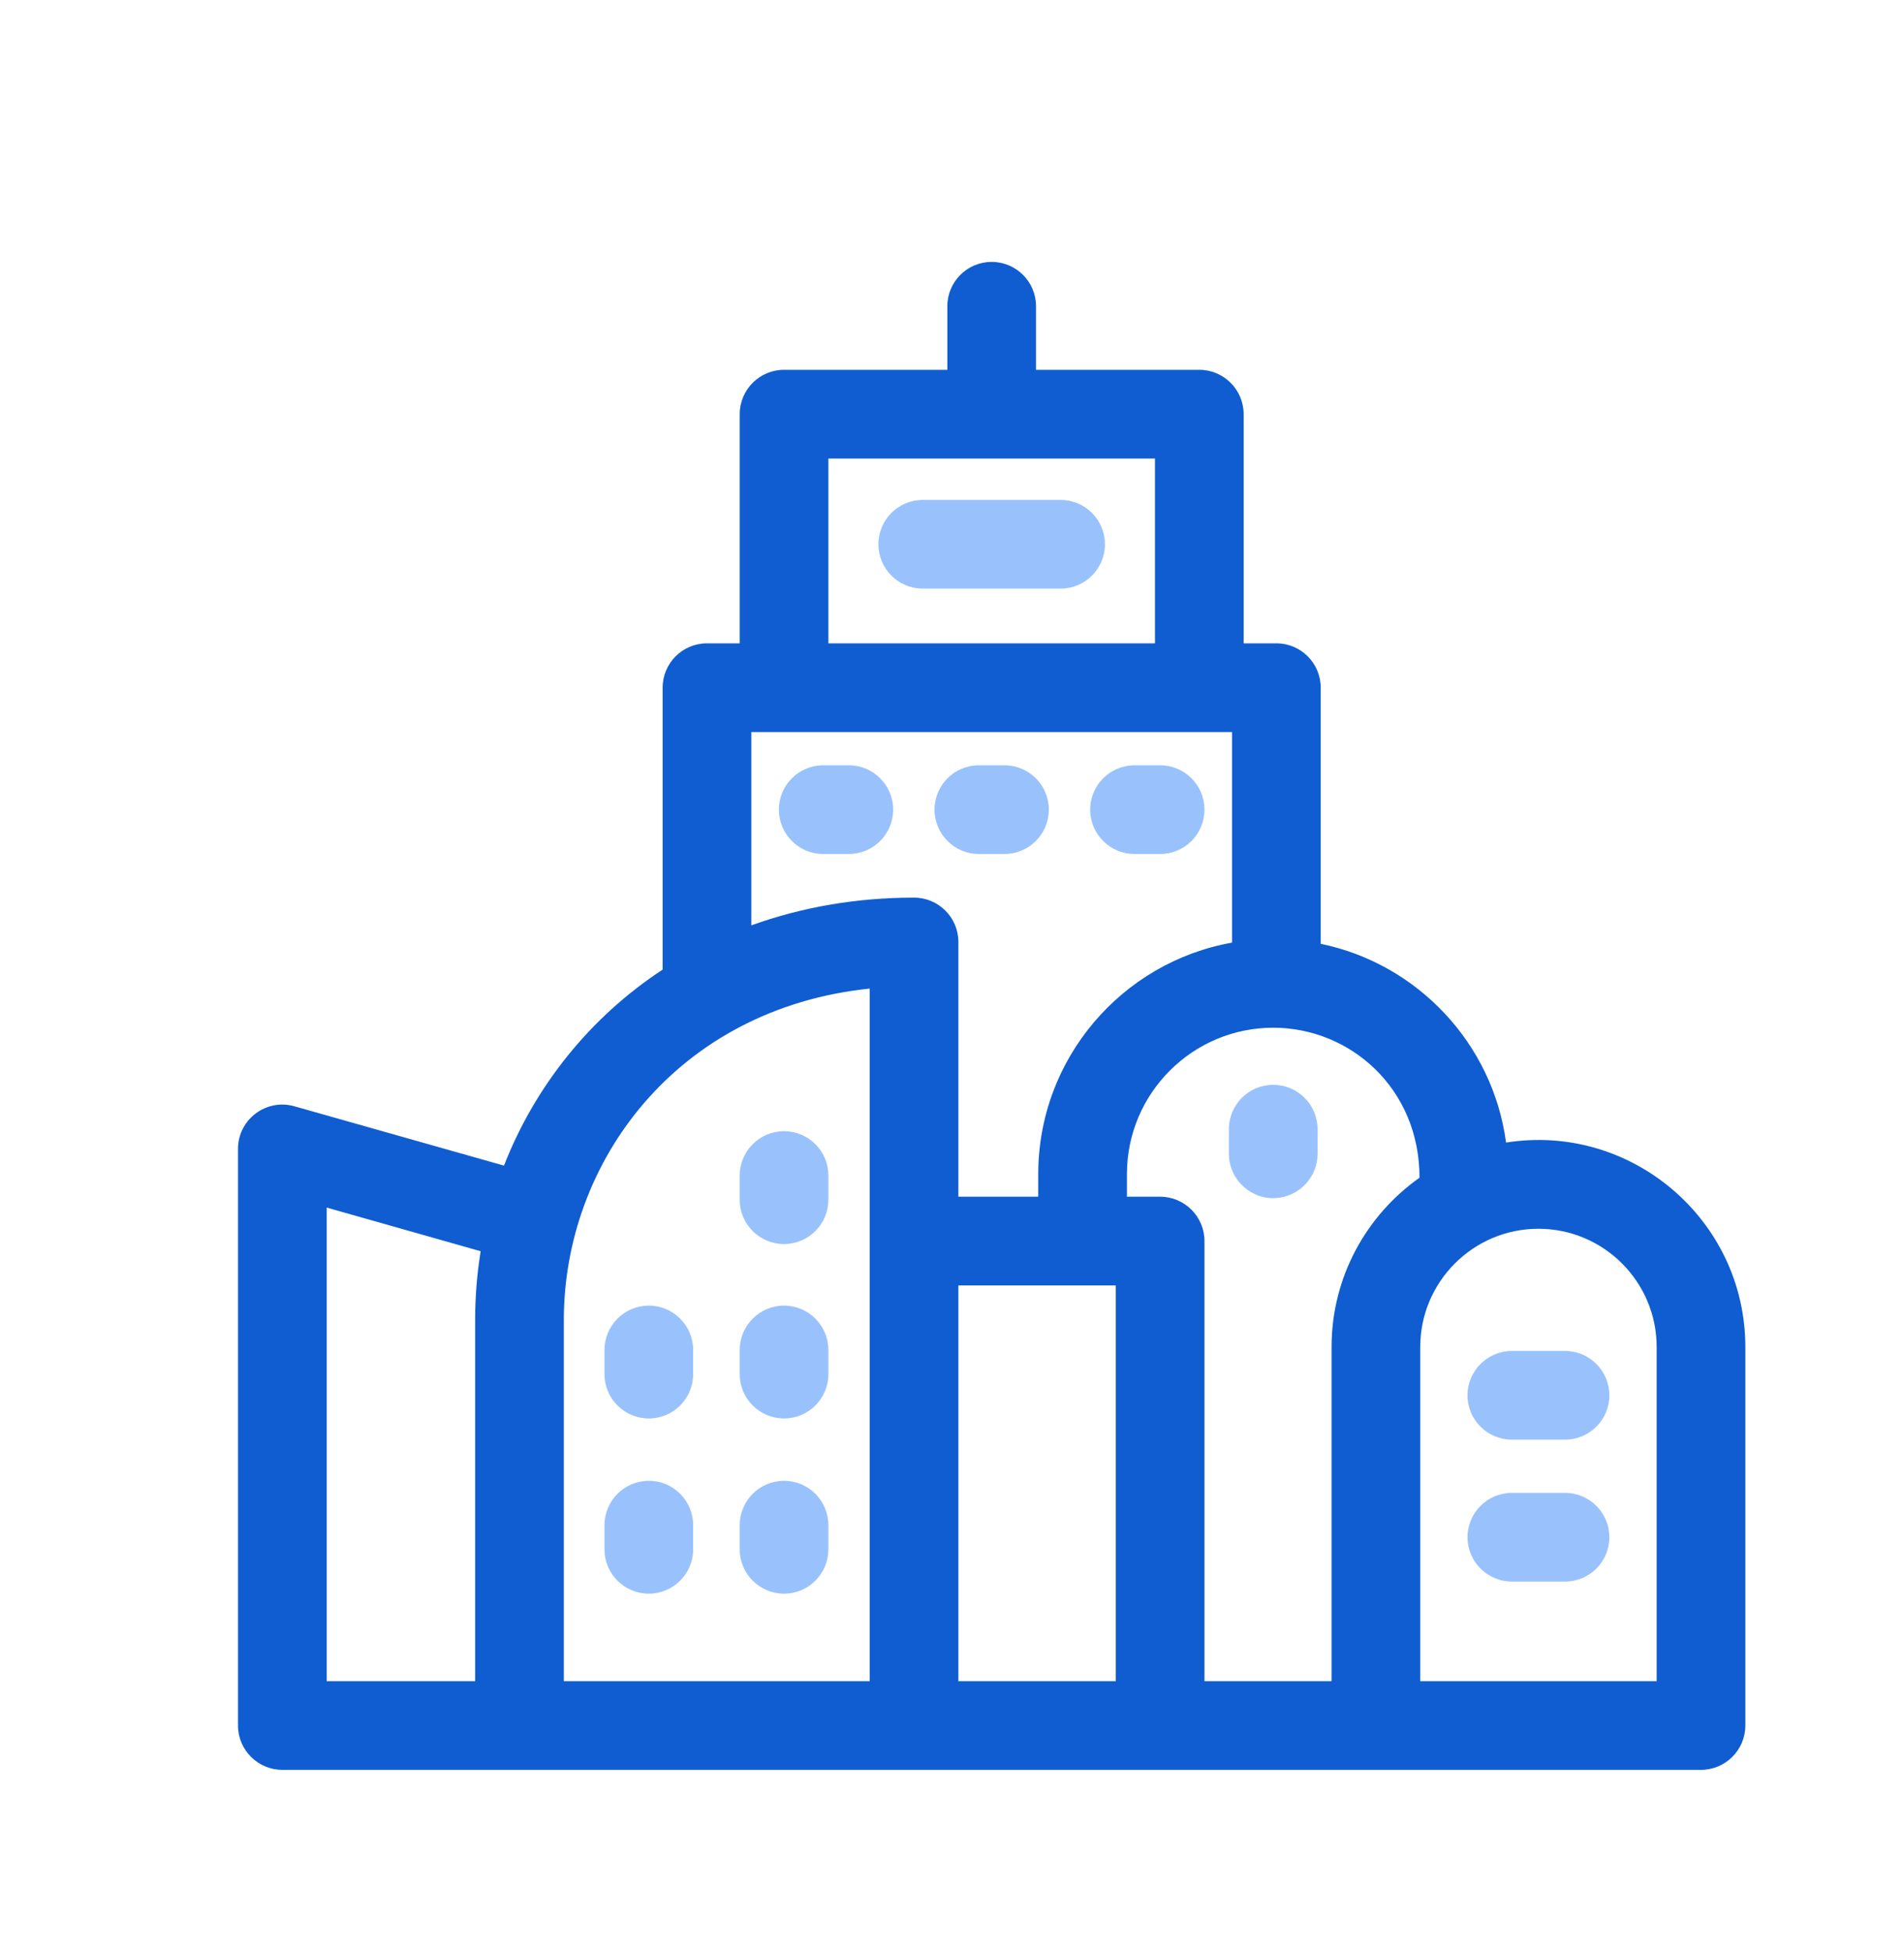 <svg width="40" height="41" viewBox="0 0 40 41" fill="none" xmlns="http://www.w3.org/2000/svg">
<g clip-path="url(#clip0_615_8537)">
<path d="M31.64 23.994C31.362 21.913 29.78 20.239 27.746 19.82V14.441C27.746 13.927 27.329 13.51 26.815 13.51H26.127V8.698C26.127 8.184 25.709 7.766 25.195 7.766H21.765V6.431C21.765 5.917 21.348 5.5 20.833 5.5C20.319 5.5 19.902 5.917 19.902 6.431V7.766H16.471C15.957 7.766 15.54 8.184 15.54 8.698V13.51H14.852C14.337 13.51 13.921 13.927 13.921 14.441V20.362C12.399 21.359 11.238 22.811 10.588 24.478L6.185 23.232C5.591 23.063 5 23.509 5 24.127V36.235C5 36.749 5.417 37.167 5.931 37.167H35.735C36.249 37.167 36.667 36.749 36.667 36.235V28.288C36.667 25.614 34.266 23.576 31.64 23.994ZM34.804 35.304C34.089 35.304 30.45 35.304 29.837 35.304V28.288C29.837 26.916 30.952 25.804 32.32 25.804C33.69 25.804 34.804 26.918 34.804 28.288V35.304ZM25.304 35.304V26.063C25.304 25.548 24.887 25.131 24.372 25.131H23.675V24.655C23.675 22.96 25.054 21.582 26.749 21.582C28.353 21.582 29.822 22.844 29.822 24.732C28.705 25.52 27.974 26.82 27.974 28.288V35.304C27.696 35.304 25.566 35.304 25.304 35.304ZM6.863 25.359L10.098 26.276C10.021 26.749 9.982 27.232 9.982 27.721V35.304H6.863V25.359ZM11.845 35.304V27.721C11.845 24.416 14.207 21.183 18.271 20.76V35.304C17.543 35.304 12.569 35.304 11.845 35.304ZM15.784 15.373H25.883V19.795C23.572 20.205 21.812 22.228 21.812 24.655V25.131H20.134V19.781C20.134 19.267 19.716 18.85 19.202 18.85C17.996 18.85 16.843 19.05 15.784 19.433C15.784 18.98 15.784 15.894 15.784 15.373ZM17.403 9.629H24.264V13.51H17.403V9.629ZM20.134 26.994H23.441V35.304C22.812 35.304 20.814 35.304 20.134 35.304V26.994Z" fill="#0F5DD1"/>
<path d="M32.879 28.37H31.762C31.249 28.37 30.83 28.787 30.83 29.302C30.83 29.821 31.253 30.233 31.762 30.233H32.879C33.393 30.233 33.81 29.816 33.81 29.302C33.81 28.787 33.393 28.37 32.879 28.37Z" fill="#99C2FD"/>
<path d="M32.879 31.35H31.762C31.249 31.35 30.83 31.767 30.83 32.282C30.83 32.801 31.253 33.213 31.762 33.213H32.879C33.393 33.213 33.81 32.797 33.81 32.282C33.81 31.768 33.393 31.35 32.879 31.35Z" fill="#99C2FD"/>
<path d="M22.281 10.498C21.958 10.498 19.721 10.498 19.386 10.498C18.871 10.498 18.454 10.915 18.454 11.43C18.454 11.944 18.871 12.361 19.386 12.361H22.281C22.795 12.361 23.213 11.944 23.213 11.43C23.213 10.915 22.795 10.498 22.281 10.498Z" fill="#99C2FD"/>
<path d="M17.832 16.071H17.294C16.78 16.071 16.363 16.488 16.363 17.002C16.363 17.517 16.78 17.934 17.294 17.934H17.832C18.347 17.934 18.764 17.517 18.764 17.002C18.764 16.488 18.347 16.071 17.832 16.071Z" fill="#99C2FD"/>
<path d="M20.564 17.934H21.102C21.617 17.934 22.034 17.517 22.034 17.002C22.034 16.488 21.617 16.071 21.102 16.071H20.564C20.05 16.071 19.633 16.488 19.633 17.002C19.633 17.517 20.05 17.934 20.564 17.934Z" fill="#99C2FD"/>
<path d="M23.834 17.934H24.372C24.887 17.934 25.304 17.517 25.304 17.002C25.304 16.488 24.887 16.071 24.372 16.071H23.834C23.32 16.071 22.903 16.488 22.903 17.002C22.903 17.517 23.32 17.934 23.834 17.934Z" fill="#99C2FD"/>
<path d="M16.471 26.125C16.985 26.125 17.403 25.708 17.403 25.194C17.403 24.952 17.403 24.865 17.403 24.686C17.403 24.172 16.985 23.755 16.471 23.755C15.957 23.755 15.54 24.172 15.54 24.686V25.194C15.54 25.712 15.961 26.125 16.471 26.125Z" fill="#99C2FD"/>
<path d="M16.471 29.788C16.985 29.788 17.403 29.371 17.403 28.857V28.35C17.403 27.836 16.986 27.418 16.471 27.418C15.959 27.418 15.54 27.834 15.54 28.35V28.857C15.54 29.375 15.961 29.788 16.471 29.788Z" fill="#99C2FD"/>
<path d="M13.631 29.788C14.145 29.788 14.562 29.371 14.562 28.857V28.35C14.562 27.835 14.144 27.418 13.631 27.418C13.118 27.418 12.699 27.834 12.699 28.35V28.857C12.699 29.372 13.117 29.788 13.631 29.788Z" fill="#99C2FD"/>
<path d="M16.471 33.467C16.985 33.467 17.403 33.05 17.403 32.536V32.029C17.403 31.515 16.986 31.097 16.471 31.097C15.958 31.097 15.54 31.513 15.54 32.029V32.536C15.54 33.051 15.958 33.467 16.471 33.467Z" fill="#99C2FD"/>
<path d="M14.562 32.536V32.029C14.562 31.514 14.145 31.097 13.631 31.097C13.118 31.097 12.699 31.513 12.699 32.029V32.536C12.699 33.051 13.117 33.467 13.631 33.467C14.137 33.467 14.562 33.056 14.562 32.536Z" fill="#99C2FD"/>
<path d="M26.749 22.781C26.235 22.781 25.817 23.197 25.817 23.712V24.229C25.817 24.782 26.298 25.202 26.815 25.158C27.298 25.124 27.68 24.721 27.68 24.229V23.712C27.68 23.197 27.262 22.781 26.749 22.781Z" fill="#99C2FD"/>
</g>
<defs>
<clipPath id="clip0_615_8537">
<rect width="31.667" height="31.667" fill="white" transform="translate(5 5.5)"/>
</clipPath>
</defs>
</svg>
